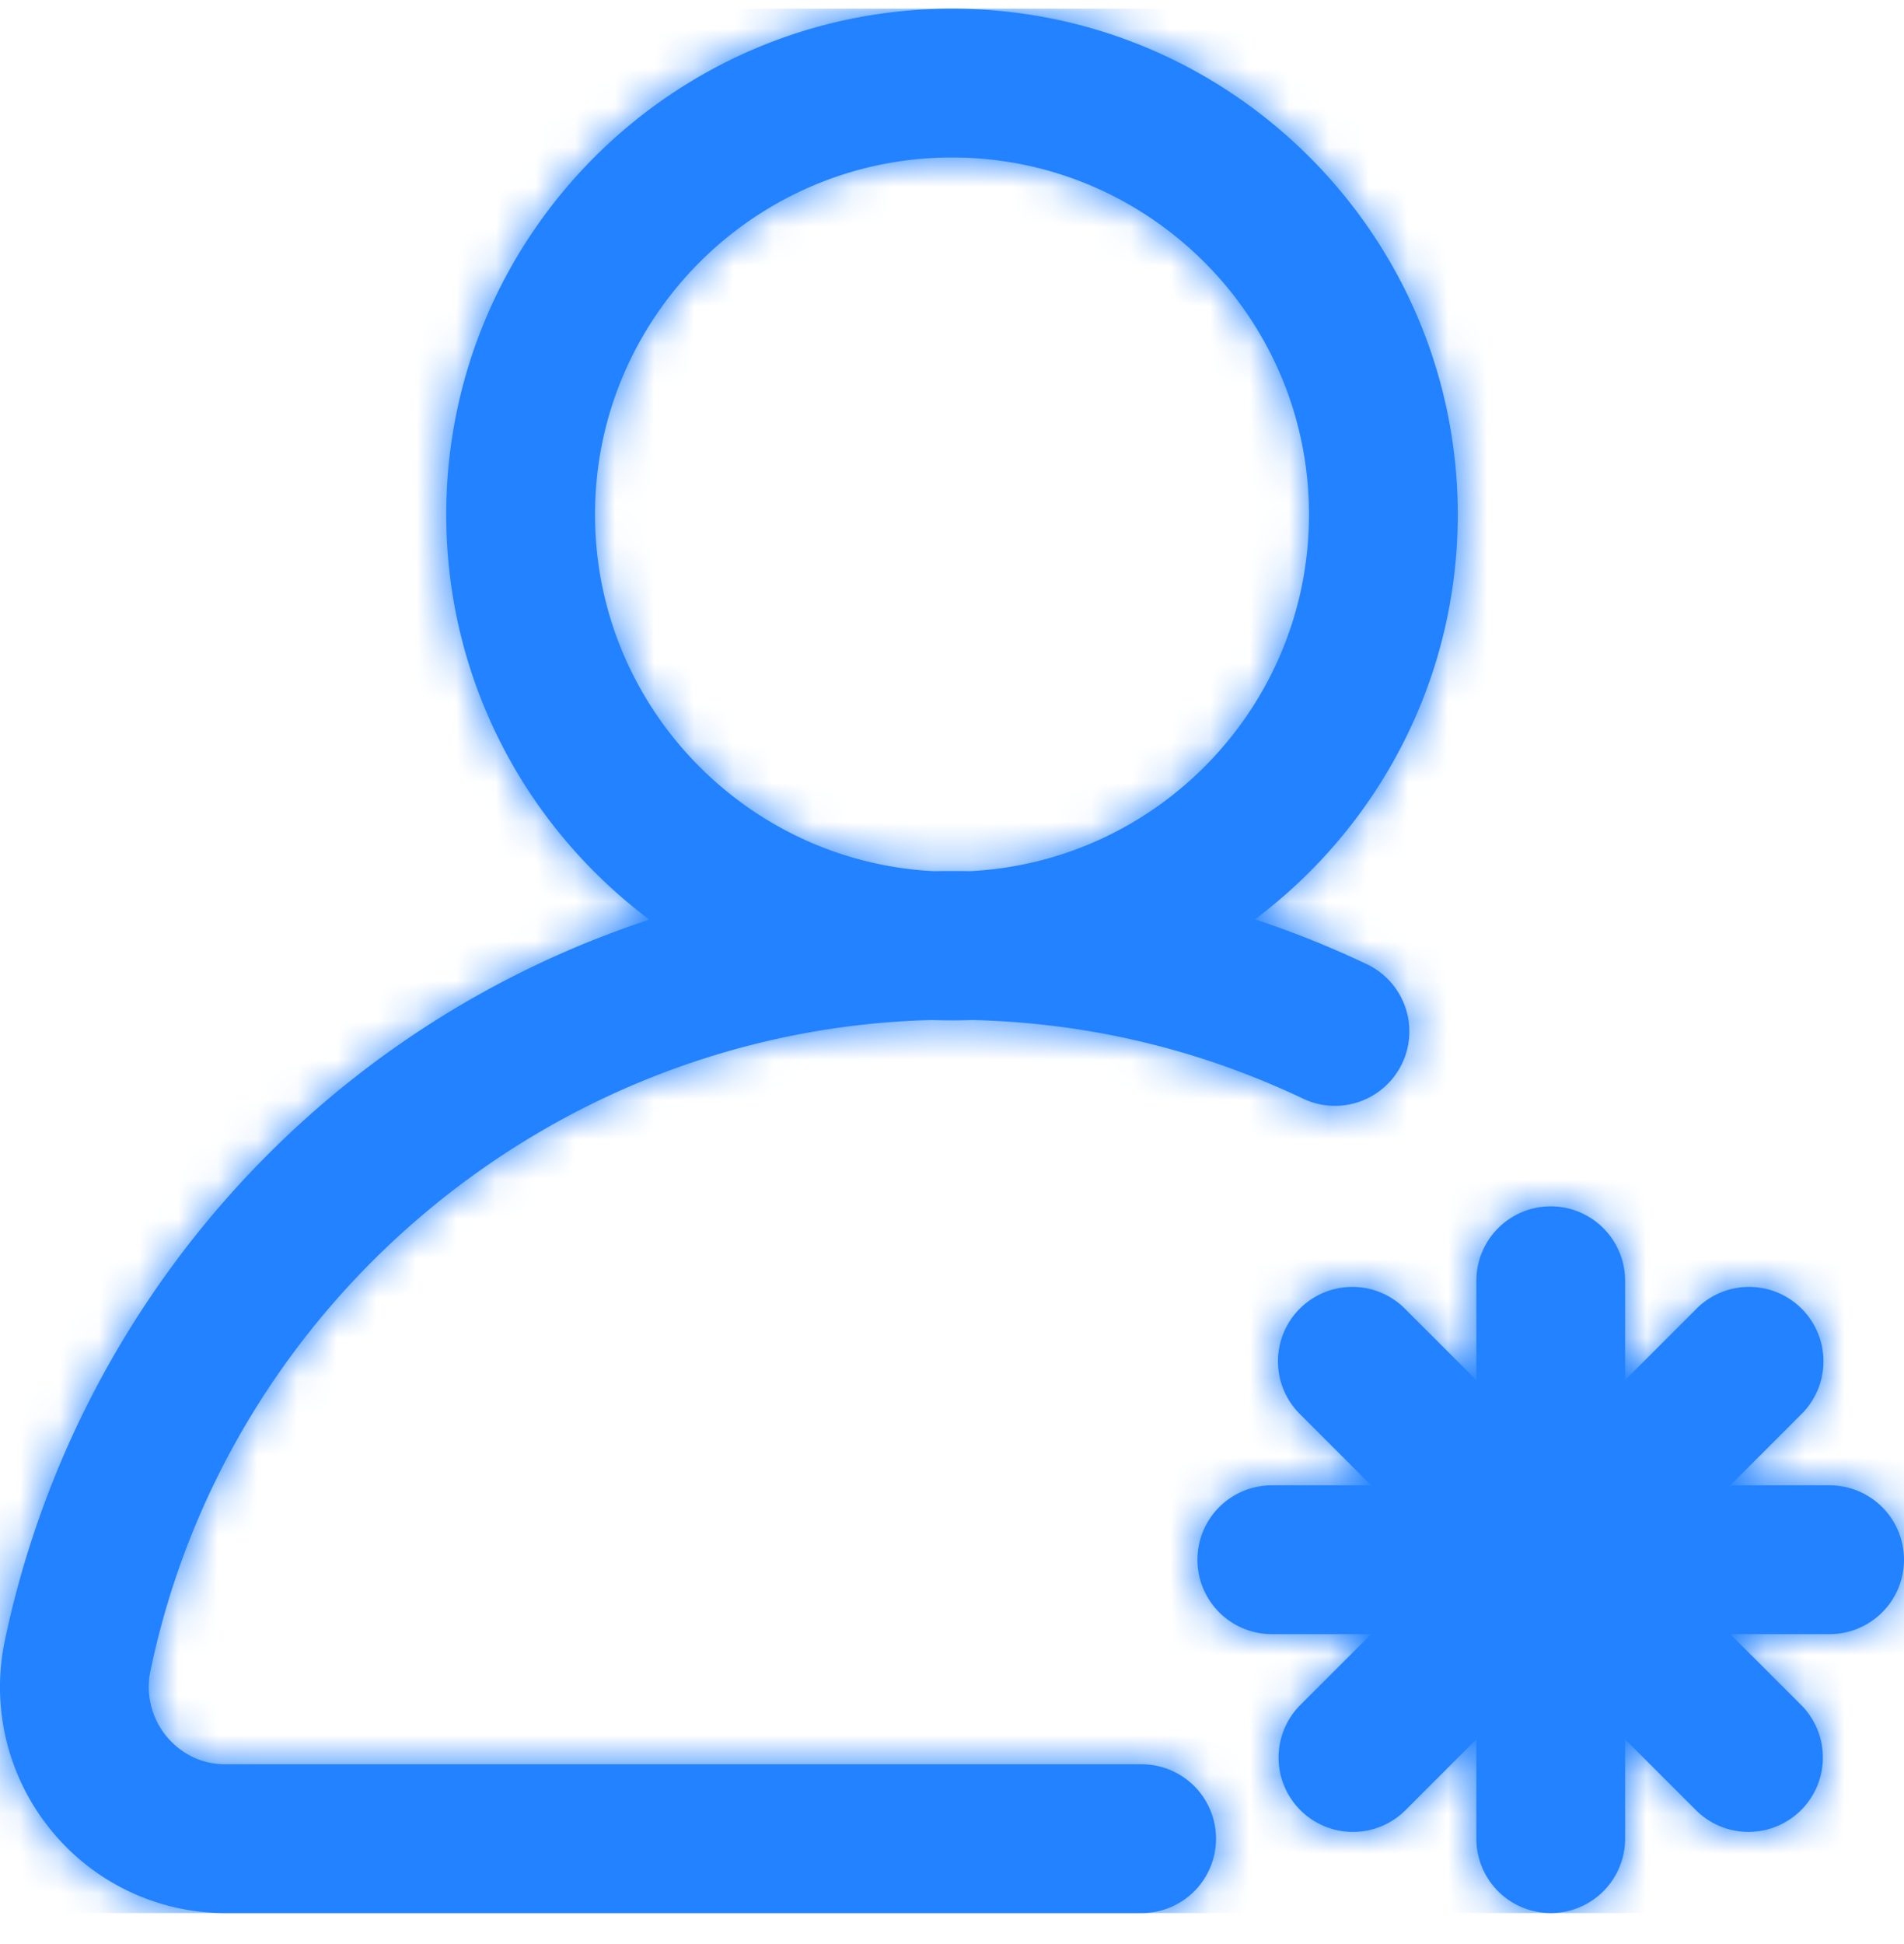 <svg xmlns="http://www.w3.org/2000/svg" xmlns:xlink="http://www.w3.org/1999/xlink" width="48" height="49" viewBox="0 0 48 49">
    <defs>
        <path id="a" d="M34.46 24.085a24.394 24.394 0 0 0-2.822-1.132c3.102-2.328 5.112-6.035 5.112-10.203C36.75 5.72 31.03 0 24 0S11.25 5.72 11.25 12.75c0 4.172 2.014 7.883 5.122 10.21a24.366 24.366 0 0 0-7.857 4.32A24.462 24.462 0 0 0 .122 41.13a5.694 5.694 0 0 0 1.159 4.773A5.66 5.66 0 0 0 5.69 48h23.091a1.875 1.875 0 1 0 0-3.75H5.69c-.8 0-1.283-.447-1.5-.713a1.959 1.959 0 0 1-.397-1.642c1.946-9.347 10.19-16.174 19.71-16.405a12.865 12.865 0 0 0 .999 0c2.917.069 5.723.735 8.348 1.982a1.875 1.875 0 0 0 1.61-3.387zm9.16 16.884l1.771 1.77a1.875 1.875 0 1 1-2.651 2.652l-1.771-1.77v2.504a1.875 1.875 0 1 1-3.75 0V43.62l-1.771 1.771a1.875 1.875 0 1 1-2.652-2.651l1.771-1.771h-2.505a1.875 1.875 0 1 1 0-3.75h2.505l-1.77-1.771a1.875 1.875 0 1 1 2.65-2.652l1.772 1.771v-2.505a1.875 1.875 0 1 1 3.75 0v2.505l1.77-1.77a1.875 1.875 0 1 1 2.652 2.65l-1.77 1.772h2.504a1.875 1.875 0 1 1 0 3.75H43.62zm-19.163-19.23a25.596 25.596 0 0 0-.91 0C18.793 21.502 15 17.56 15 12.75c0-4.963 4.037-9 9-9s9 4.037 9 9c0 4.81-3.792 8.75-8.543 8.988z"/>
    </defs>
    <g fill="none" fill-rule="evenodd" transform="translate(0 .219)">
        <mask id="b" fill="#fff">
            <use xlink:href="#a"/>
        </mask>
        <use fill="#2282FF" fill-rule="nonzero" xlink:href="#a"/>
        <g fill="#2282FF" fill-rule="nonzero" mask="url(#b)">
            <path d="M0 0h48v48H0z"/>
        </g>
    </g>
</svg>
